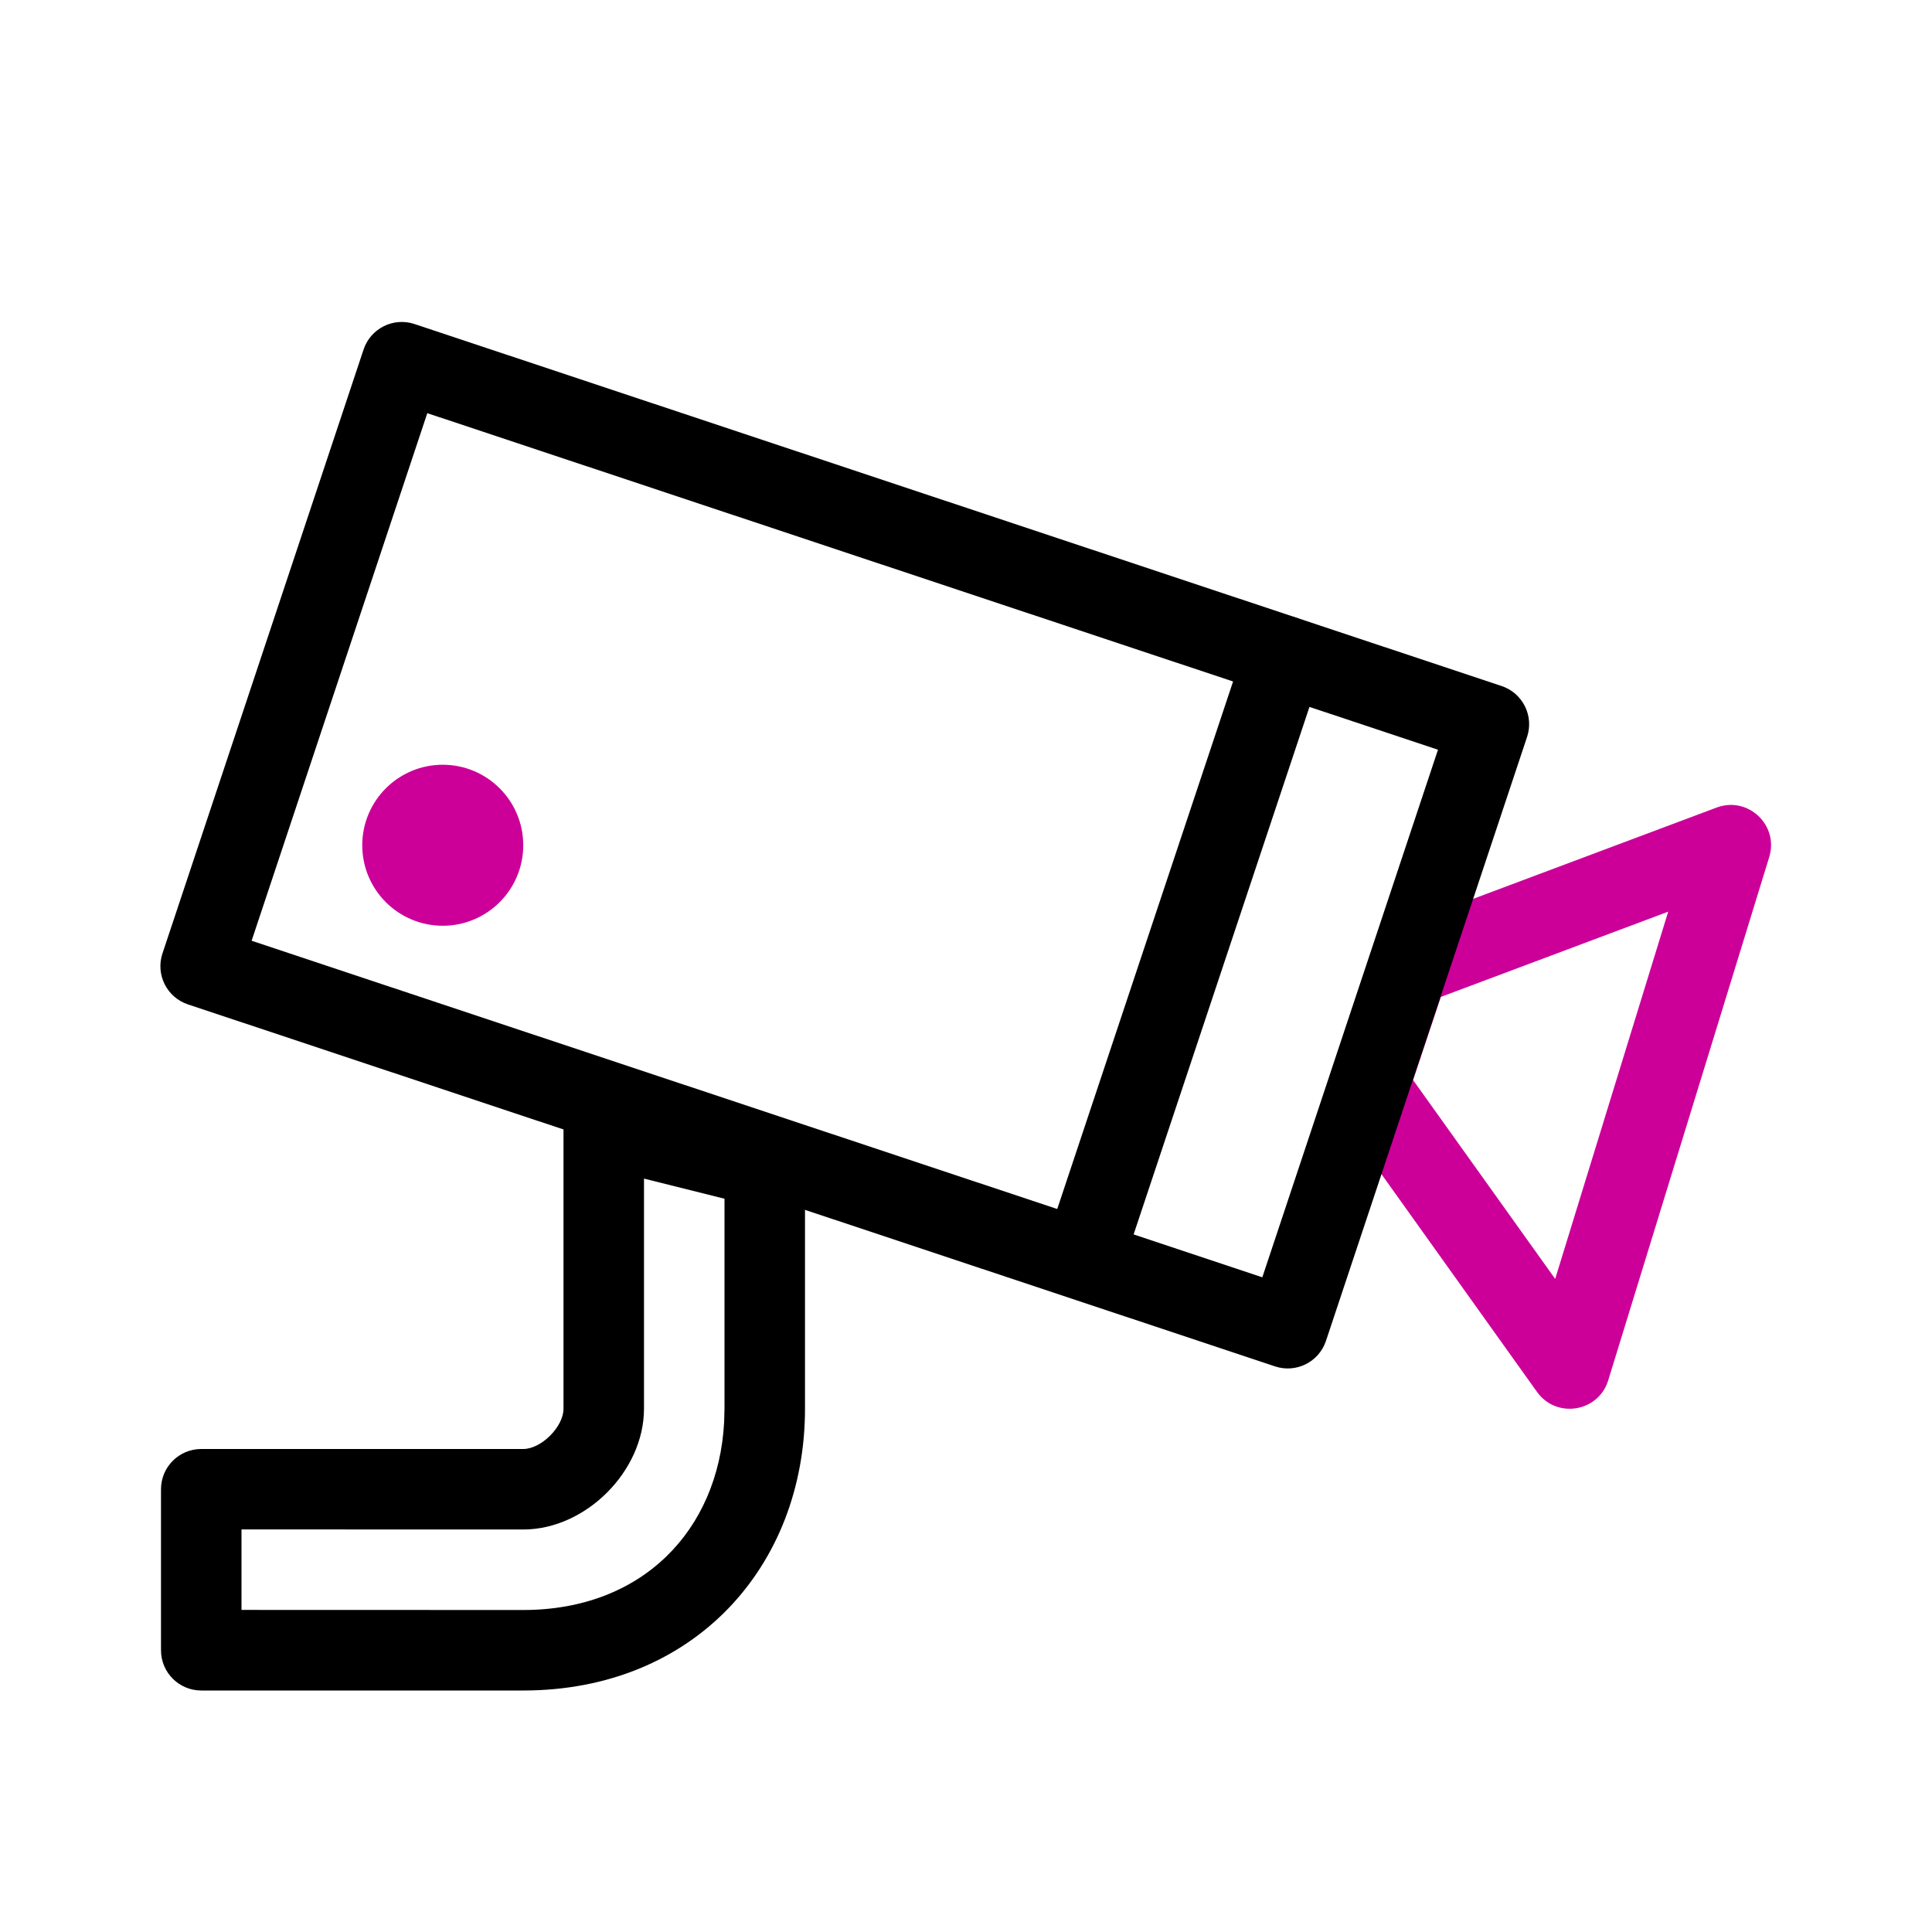 <svg width="512" height="512" viewBox="0 0 512 512" fill="none" xmlns="http://www.w3.org/2000/svg">
<path d="M454.921 214.012L369.588 246.012C366.574 247.142 364.232 249.573 363.214 252.627L352.547 284.627C351.468 287.864 352.003 291.423 353.987 294.2L407.32 368.866C412.454 376.053 423.598 374.245 426.195 365.803L468.862 227.137C471.467 218.671 463.215 210.902 454.921 214.012V214.012ZM442.091 241.6L412.139 338.922L374.485 286.229L381.845 264.192L442.091 241.6Z" fill="#CC0099"/>
<path d="M162.586 288.318C155.854 286.635 149.333 291.727 149.333 298.667V373.333C149.333 378.109 143.442 384 138.666 384H53.333C47.442 384 42.666 388.776 42.666 394.667V437.333C42.666 443.224 47.442 448 53.333 448H138.666C183.966 448 213.333 414.963 213.333 373.333V309.333C213.333 304.439 210.002 300.172 205.253 298.985L162.586 288.318ZM170.666 312.341L191.999 317.675V373.333L191.902 376.941C190.346 405.504 170.271 426.667 138.666 426.667L63.999 426.645V405.312L138.666 405.333C155.224 405.333 170.666 389.891 170.666 373.333V312.341Z" fill="black"/>
<path d="M49.806 266.177L337.899 362.107C343.489 363.969 349.531 360.946 351.392 355.355L404.69 195.295C406.551 189.704 403.528 183.663 397.938 181.801L109.844 85.871C104.254 84.01 98.213 87.033 96.351 92.623L43.053 252.684C41.192 258.275 44.215 264.316 49.806 266.177ZM66.681 249.309L113.237 109.495L381.082 198.683L334.527 338.497L66.681 249.309Z" fill="black"/>
<path d="M330.147 170.493C332.01 164.905 338.051 161.884 343.639 163.747C348.607 165.403 351.546 170.36 350.829 175.366L350.386 177.24L298.119 334.04C296.256 339.628 290.215 342.649 284.627 340.786C279.659 339.13 276.72 334.173 277.437 329.167L277.88 327.294L330.147 170.493Z" fill="black"/>
<path d="M117.333 202.667C105.551 202.667 96 212.218 96 224C96 235.782 105.551 245.333 117.333 245.333C129.115 245.333 138.667 235.782 138.667 224C138.667 212.218 129.115 202.667 117.333 202.667Z" fill="#CC0099"/>
</svg>
